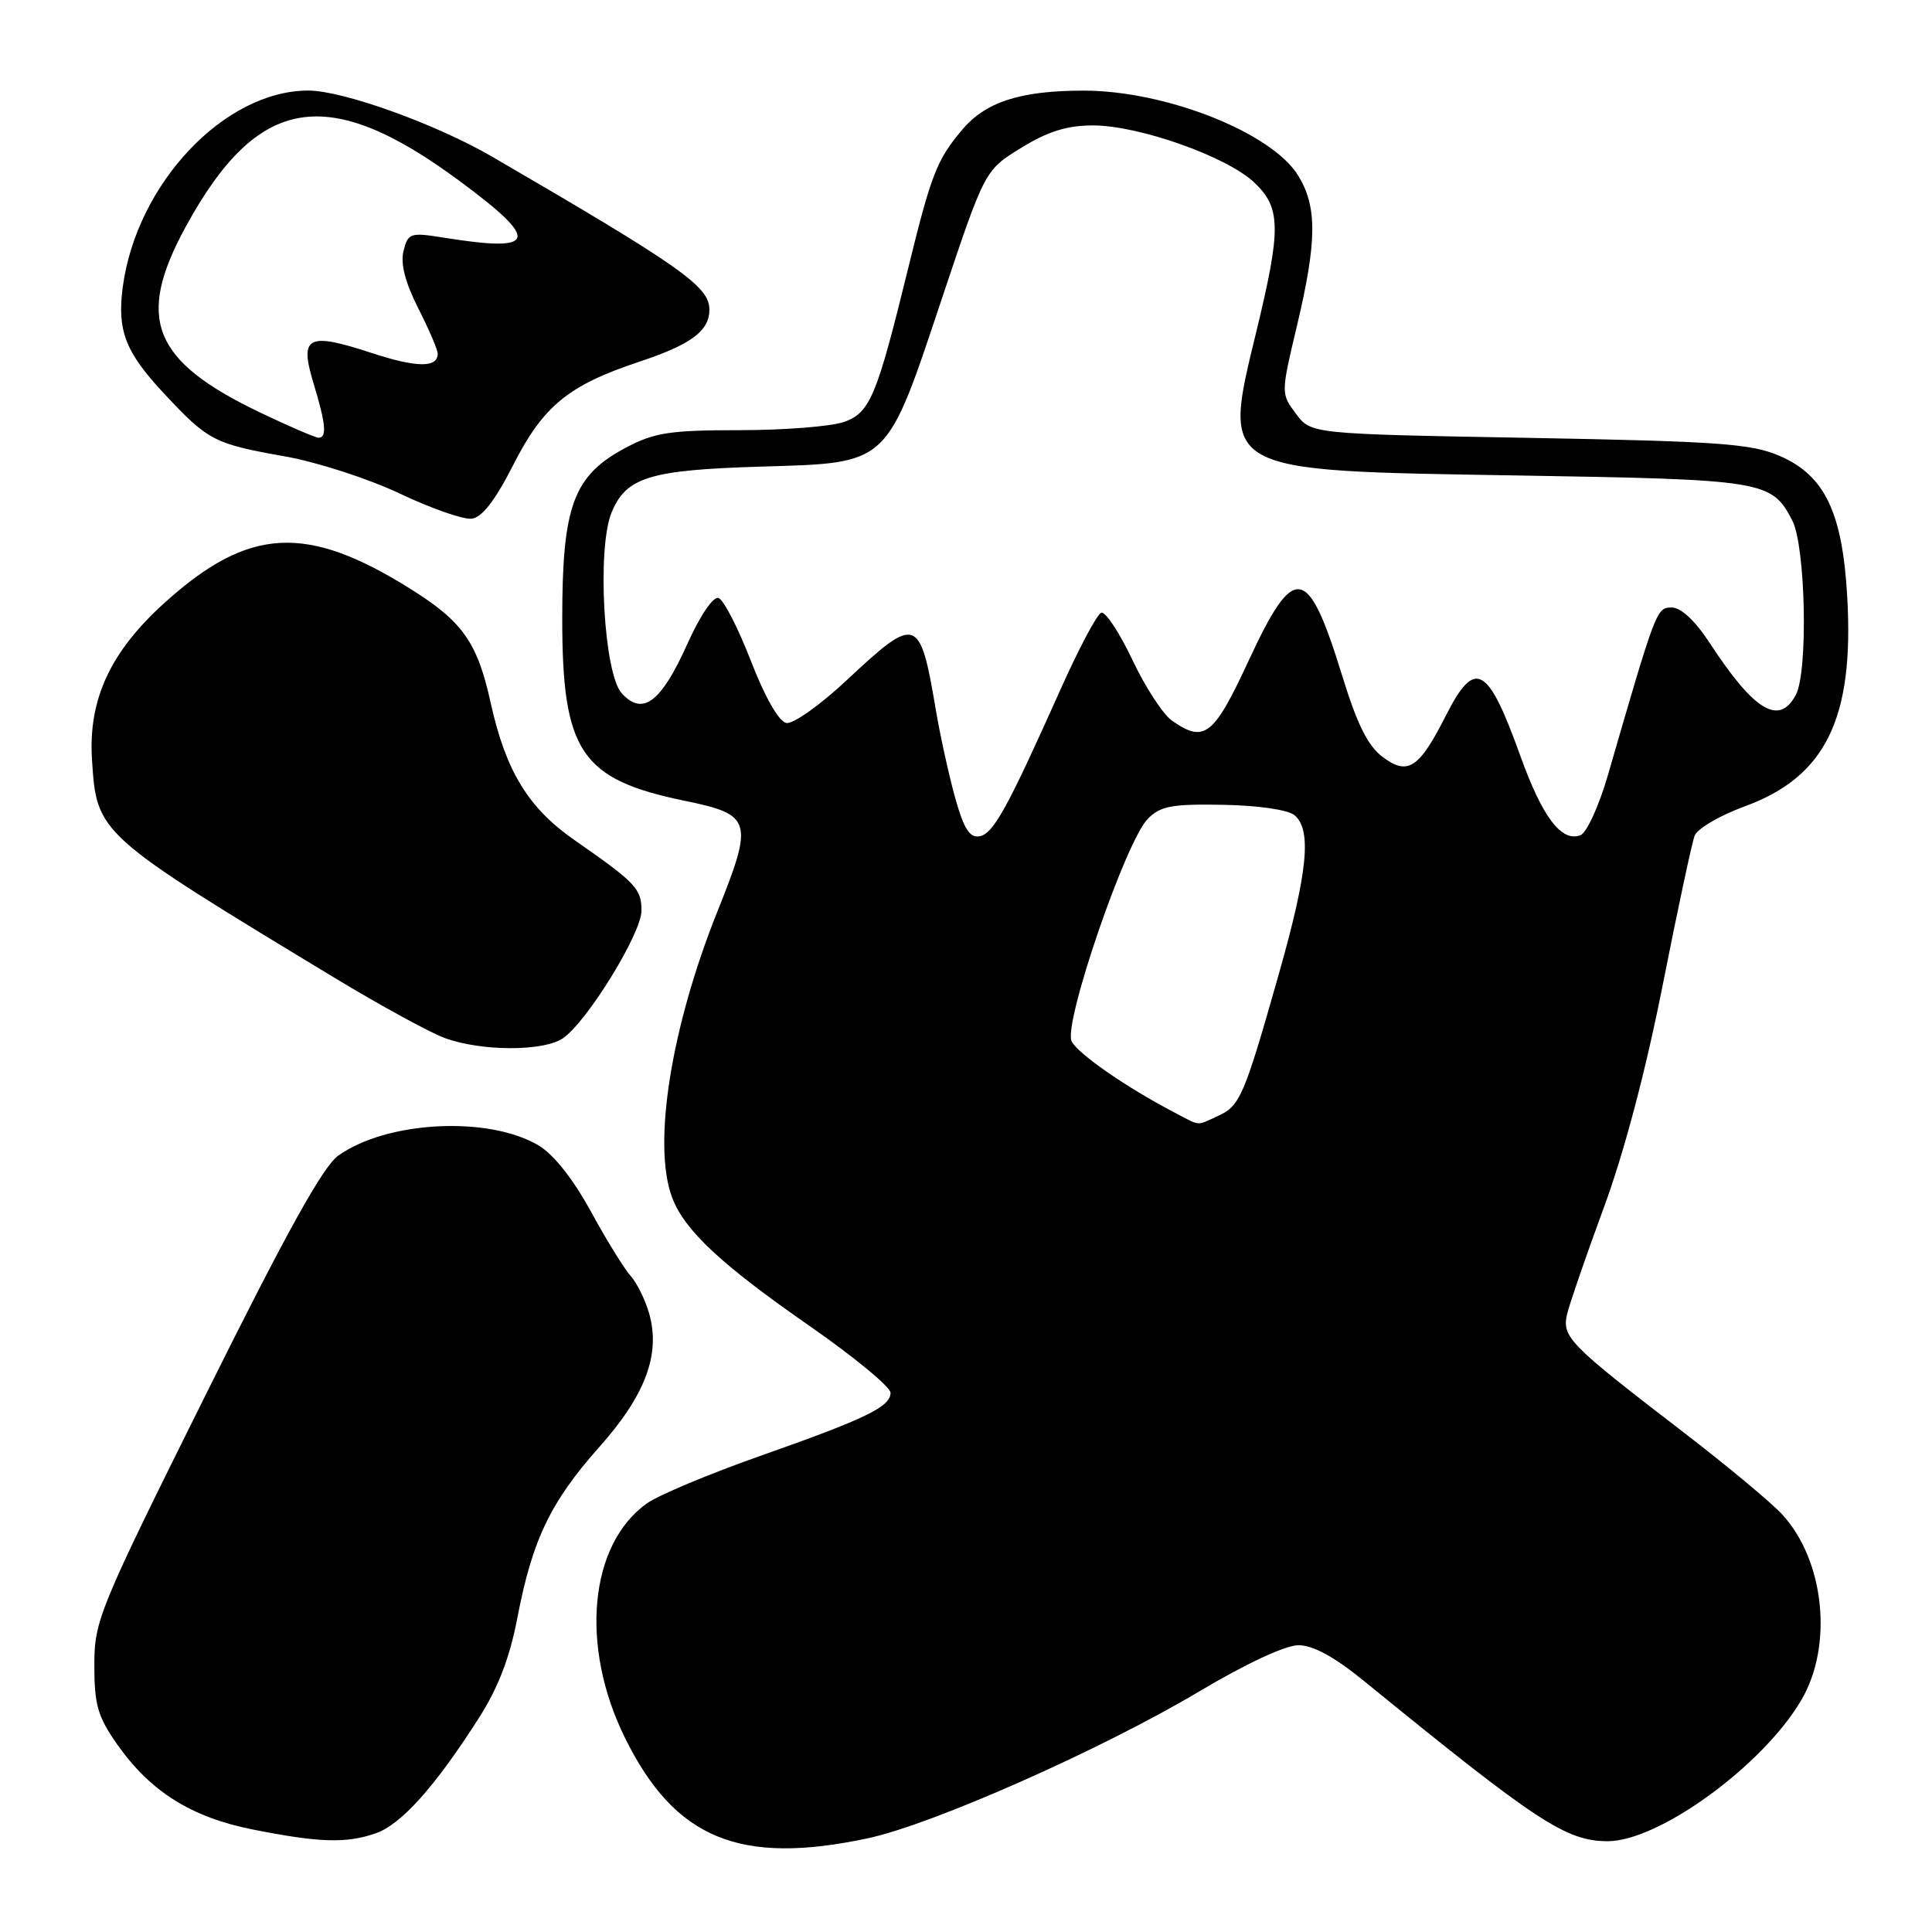 <?xml version="1.0" encoding="UTF-8" standalone="no"?>
<!DOCTYPE svg PUBLIC "-//W3C//DTD SVG 1.1//EN" "http://www.w3.org/Graphics/SVG/1.1/DTD/svg11.dtd" >
<svg xmlns="http://www.w3.org/2000/svg" xmlns:xlink="http://www.w3.org/1999/xlink" version="1.1" viewBox="0 0 256 256">
 <g >
 <path fill="currentColor"
d=" M 115.00 243.58 C 123.58 241.74 145.92 231.85 158.84 224.16 C 165.07 220.45 170.33 218.00 172.05 218.00 C 173.99 218.00 176.81 219.54 180.71 222.72 C 203.68 241.44 207.48 243.94 213.00 243.97 C 219.79 244.00 233.61 233.94 238.69 225.26 C 242.93 218.03 241.76 206.75 236.13 200.65 C 234.68 199.08 228.78 194.17 223.00 189.73 C 207.84 178.09 206.93 177.16 207.66 174.08 C 208.01 172.66 210.19 166.32 212.52 160.00 C 215.20 152.74 218.08 141.85 220.33 130.46 C 222.29 120.54 224.19 111.66 224.55 110.73 C 224.91 109.80 227.88 108.06 231.15 106.86 C 241.90 102.95 245.69 95.22 244.77 79.10 C 244.13 67.86 241.79 62.99 235.79 60.40 C 232.05 58.79 227.77 58.48 202.61 58.02 C 173.71 57.50 173.71 57.50 171.72 54.82 C 169.72 52.15 169.72 52.15 171.86 43.14 C 174.51 31.99 174.55 27.41 172.03 23.29 C 168.55 17.58 154.47 12.00 143.57 12.01 C 135.20 12.01 130.59 13.50 127.47 17.22 C 124.14 21.18 123.39 23.09 120.35 35.50 C 116.15 52.63 115.29 54.70 111.80 55.92 C 110.09 56.51 103.89 57.00 98.01 57.00 C 88.79 57.00 86.72 57.32 82.98 59.29 C 75.98 62.99 74.50 66.95 74.50 82.00 C 74.50 99.64 76.97 103.29 90.83 106.13 C 99.62 107.94 99.87 108.79 95.09 120.70 C 88.90 136.13 86.43 151.69 89.06 158.68 C 90.70 163.02 95.52 167.53 107.25 175.68 C 113.16 179.79 118.00 183.78 118.00 184.55 C 118.00 186.41 114.78 187.97 100.50 193.00 C 93.90 195.33 87.25 198.12 85.73 199.20 C 78.08 204.62 76.81 218.08 82.79 230.23 C 89.40 243.65 97.99 247.21 115.00 243.58 Z  M 49.79 242.92 C 53.16 241.75 57.64 236.75 63.41 227.71 C 66.02 223.63 67.54 219.68 68.56 214.34 C 70.53 204.04 72.96 198.99 79.39 191.76 C 85.53 184.87 87.56 179.44 86.01 174.02 C 85.49 172.21 84.38 169.98 83.56 169.06 C 82.73 168.15 80.35 164.30 78.28 160.50 C 75.87 156.11 73.33 152.93 71.29 151.73 C 64.62 147.84 51.26 148.54 44.83 153.12 C 42.79 154.57 37.95 163.30 27.26 184.81 C 13.05 213.38 12.50 214.73 12.50 220.66 C 12.50 225.91 12.95 227.47 15.53 231.14 C 19.93 237.40 25.36 240.81 33.51 242.42 C 42.31 244.17 45.90 244.28 49.79 242.92 Z  M 74.63 137.55 C 77.86 135.28 85.00 123.66 85.00 120.67 C 85.00 117.75 84.25 116.97 76.07 111.28 C 70.00 107.05 67.01 102.15 65.02 93.14 C 63.26 85.15 61.33 82.39 54.50 78.10 C 40.65 69.40 33.00 69.80 21.91 79.78 C 14.64 86.31 11.68 92.66 12.19 100.66 C 12.82 110.49 12.84 110.51 44.42 129.62 C 50.43 133.25 56.96 136.82 58.92 137.54 C 63.79 139.33 72.07 139.34 74.63 137.55 Z  M 68.00 61.62 C 72.00 53.76 75.30 51.06 84.71 47.93 C 91.60 45.64 94.00 43.85 94.00 41.02 C 94.00 37.96 90.29 35.35 65.21 20.76 C 57.75 16.43 45.45 12.00 40.85 12.00 C 29.75 12.00 18.11 24.32 16.27 38.01 C 15.50 43.80 16.60 46.66 21.75 52.16 C 27.59 58.41 28.34 58.80 37.78 60.48 C 42.03 61.23 48.87 63.45 53.00 65.41 C 57.12 67.37 61.40 68.86 62.50 68.73 C 63.87 68.57 65.61 66.32 68.00 61.62 Z  M 155.50 147.35 C 149.21 144.05 142.90 139.68 142.00 138.00 C 140.82 135.80 149.14 111.49 152.09 108.50 C 153.76 106.80 155.27 106.52 162.05 106.64 C 166.70 106.72 170.65 107.30 171.52 108.01 C 173.84 109.94 173.29 115.54 169.46 129.03 C 164.84 145.31 164.32 146.53 161.39 147.87 C 158.45 149.21 159.17 149.27 155.50 147.35 Z  M 126.59 105.81 C 125.77 102.89 124.60 97.58 123.99 94.00 C 121.90 81.63 121.45 81.48 112.28 90.05 C 108.69 93.42 105.09 95.97 104.19 95.80 C 103.20 95.61 101.36 92.39 99.49 87.56 C 97.81 83.21 95.88 79.46 95.21 79.24 C 94.50 79.00 92.78 81.54 91.07 85.34 C 87.60 93.08 85.14 94.92 82.38 91.86 C 80.00 89.25 79.08 72.64 81.04 67.90 C 82.98 63.23 86.06 62.28 100.76 61.83 C 117.97 61.31 117.35 61.88 124.87 39.37 C 130.50 22.54 130.50 22.54 135.33 19.58 C 138.87 17.40 141.40 16.62 144.84 16.62 C 150.88 16.62 162.48 20.71 166.15 24.14 C 169.74 27.50 169.79 30.23 166.50 43.82 C 161.93 62.69 161.32 62.35 200.95 63.00 C 233.88 63.54 234.75 63.68 237.49 68.98 C 239.26 72.41 239.60 89.00 237.96 92.07 C 235.75 96.21 232.46 94.24 226.58 85.25 C 224.63 82.26 222.75 80.50 221.52 80.50 C 219.50 80.50 219.46 80.60 213.03 102.80 C 211.86 106.81 210.24 110.35 209.42 110.67 C 206.91 111.63 204.37 108.27 201.47 100.20 C 197.13 88.12 195.45 87.20 191.59 94.81 C 188.04 101.82 186.55 102.80 183.23 100.32 C 181.26 98.85 179.85 96.03 177.88 89.64 C 173.30 74.76 171.53 74.45 165.47 87.50 C 160.82 97.54 159.59 98.50 155.29 95.49 C 154.11 94.66 151.74 91.03 150.04 87.42 C 148.33 83.81 146.48 81.01 145.92 81.19 C 145.36 81.38 142.90 86.02 140.45 91.52 C 133.46 107.14 131.63 110.47 129.80 110.81 C 128.50 111.05 127.73 109.85 126.59 105.81 Z  M 34.44 54.65 C 20.19 47.82 17.96 42.25 24.59 30.08 C 34.15 12.55 43.41 11.02 60.99 24.05 C 71.65 31.95 71.20 33.48 58.80 31.49 C 54.35 30.78 54.07 30.87 53.47 33.25 C 53.05 34.94 53.68 37.41 55.42 40.85 C 56.84 43.64 58.00 46.35 58.00 46.86 C 58.00 48.76 55.22 48.73 49.24 46.77 C 40.76 43.99 39.66 44.55 41.52 50.71 C 43.17 56.13 43.35 58.00 42.22 58.00 C 41.79 58.00 38.29 56.49 34.44 54.65 Z "/>
</g>
</svg>